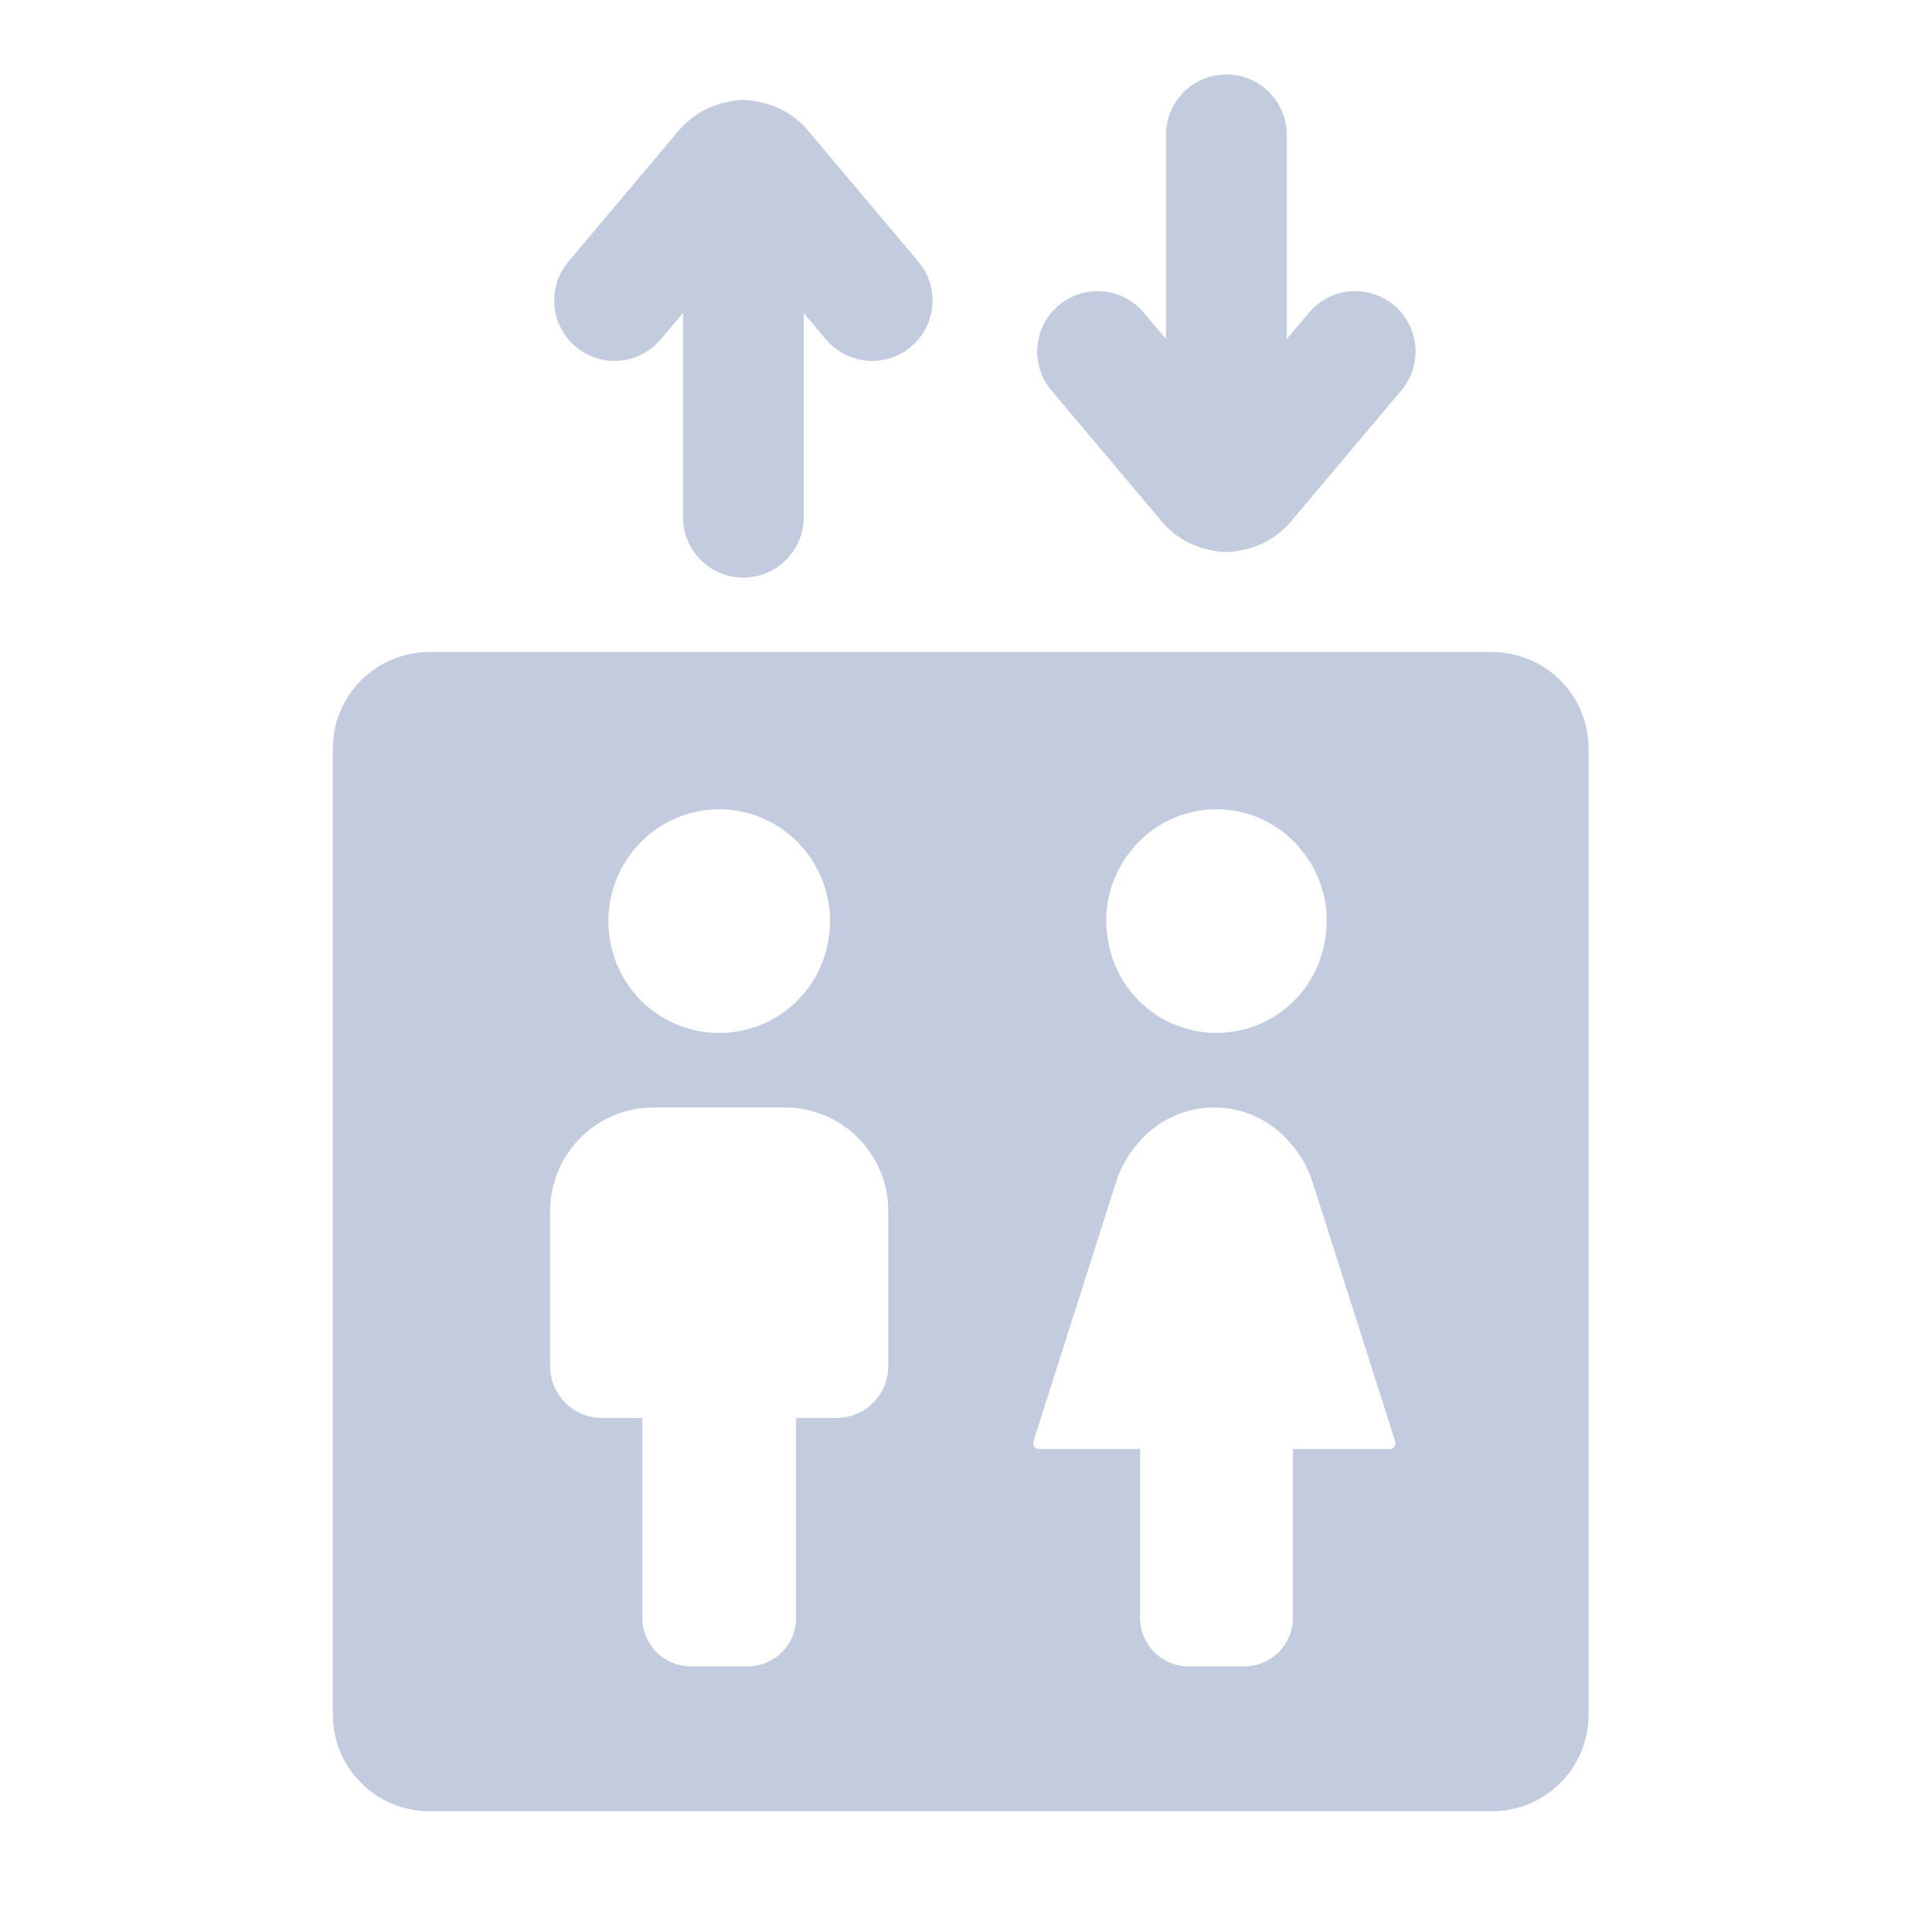 <svg width="80" height="80" viewBox="0 0 80 80" fill="none" xmlns="http://www.w3.org/2000/svg">
  <path fill-rule="evenodd" clip-rule="evenodd" d="M13.781 31C13.781 28.791 15.572 27 17.781 27H61.781C63.99 27 65.781 28.791 65.781 31V71C65.781 73.209 63.99 75 61.781 75H17.781C15.572 75 13.781 73.209 13.781 71V31ZM27.067 45.857C24.7 45.857 22.781 47.776 22.781 50.143V56.572C22.781 57.755 23.741 58.715 24.924 58.715H26.599V67C26.599 68.105 27.495 69 28.599 69H30.963C32.068 69 32.963 68.105 32.963 67V58.715H34.638C35.822 58.715 36.781 57.755 36.781 56.572V50.143C36.781 47.776 34.862 45.857 32.495 45.857H27.067ZM34.246 39.204C33.94 40.56 33.034 41.703 31.784 42.312C30.52 42.927 29.043 42.927 27.779 42.312C26.529 41.703 25.623 40.56 25.316 39.204L25.304 39.15C24.997 37.789 25.33 36.35 26.194 35.255C27.058 34.16 28.386 33.51 29.781 33.51C31.176 33.51 32.504 34.16 33.368 35.255C34.233 36.35 34.566 37.789 34.258 39.15L34.246 39.204ZM53.407 47.303C52.628 46.386 51.485 45.857 50.281 45.857C49.078 45.857 47.935 46.386 47.155 47.303L47.06 47.415C46.681 47.861 46.395 48.377 46.217 48.935L42.792 59.686C42.742 59.841 42.858 60 43.021 60H47.209V67C47.209 68.105 48.104 69 49.209 69H51.533C52.638 69 53.533 68.105 53.533 67V60H57.541C57.704 60 57.821 59.841 57.771 59.686L54.345 48.935C54.168 48.377 53.881 47.861 53.502 47.415L53.407 47.303ZM52.369 42.308C51.108 42.925 49.634 42.925 48.373 42.308C47.135 41.702 46.239 40.567 45.937 39.222L45.918 39.135C45.614 37.783 45.934 36.366 46.79 35.276L46.821 35.237C47.676 34.146 48.985 33.51 50.371 33.51C51.757 33.51 53.066 34.146 53.922 35.237L53.952 35.276C54.808 36.366 55.128 37.783 54.824 39.135L54.805 39.222C54.503 40.567 53.607 41.702 52.369 42.308Z" fill="#C2CCDE" />
  <path fill-rule="evenodd" clip-rule="evenodd" d="M50.781 3.083C52.162 3.083 53.281 4.203 53.281 5.583V14.039L54.202 12.945C55.092 11.889 56.669 11.754 57.725 12.643C58.781 13.533 58.916 15.11 58.027 16.166L53.458 21.591C52.912 22.24 52.189 22.635 51.428 22.777C51.221 22.832 51.005 22.861 50.781 22.861C50.558 22.861 50.341 22.832 50.135 22.777C49.373 22.635 48.65 22.24 48.104 21.591L43.536 16.166C42.646 15.11 42.782 13.533 43.838 12.643C44.894 11.754 46.471 11.889 47.36 12.945L48.281 14.039V5.583C48.281 4.203 49.401 3.083 50.781 3.083ZM28.281 12.961V21.417C28.281 22.797 29.401 23.917 30.781 23.917C32.162 23.917 33.281 22.797 33.281 21.417V12.961L34.202 14.055C35.092 15.111 36.669 15.246 37.725 14.357C38.781 13.467 38.916 11.89 38.027 10.834L33.458 5.409C32.912 4.761 32.189 4.365 31.428 4.223C31.221 4.168 31.005 4.139 30.781 4.139C30.558 4.139 30.341 4.168 30.135 4.223C29.373 4.365 28.65 4.761 28.104 5.409L23.536 10.834C22.646 11.89 22.782 13.467 23.838 14.357C24.894 15.246 26.471 15.111 27.36 14.055L28.281 12.961Z" fill="#C2CCDE" />
</svg>